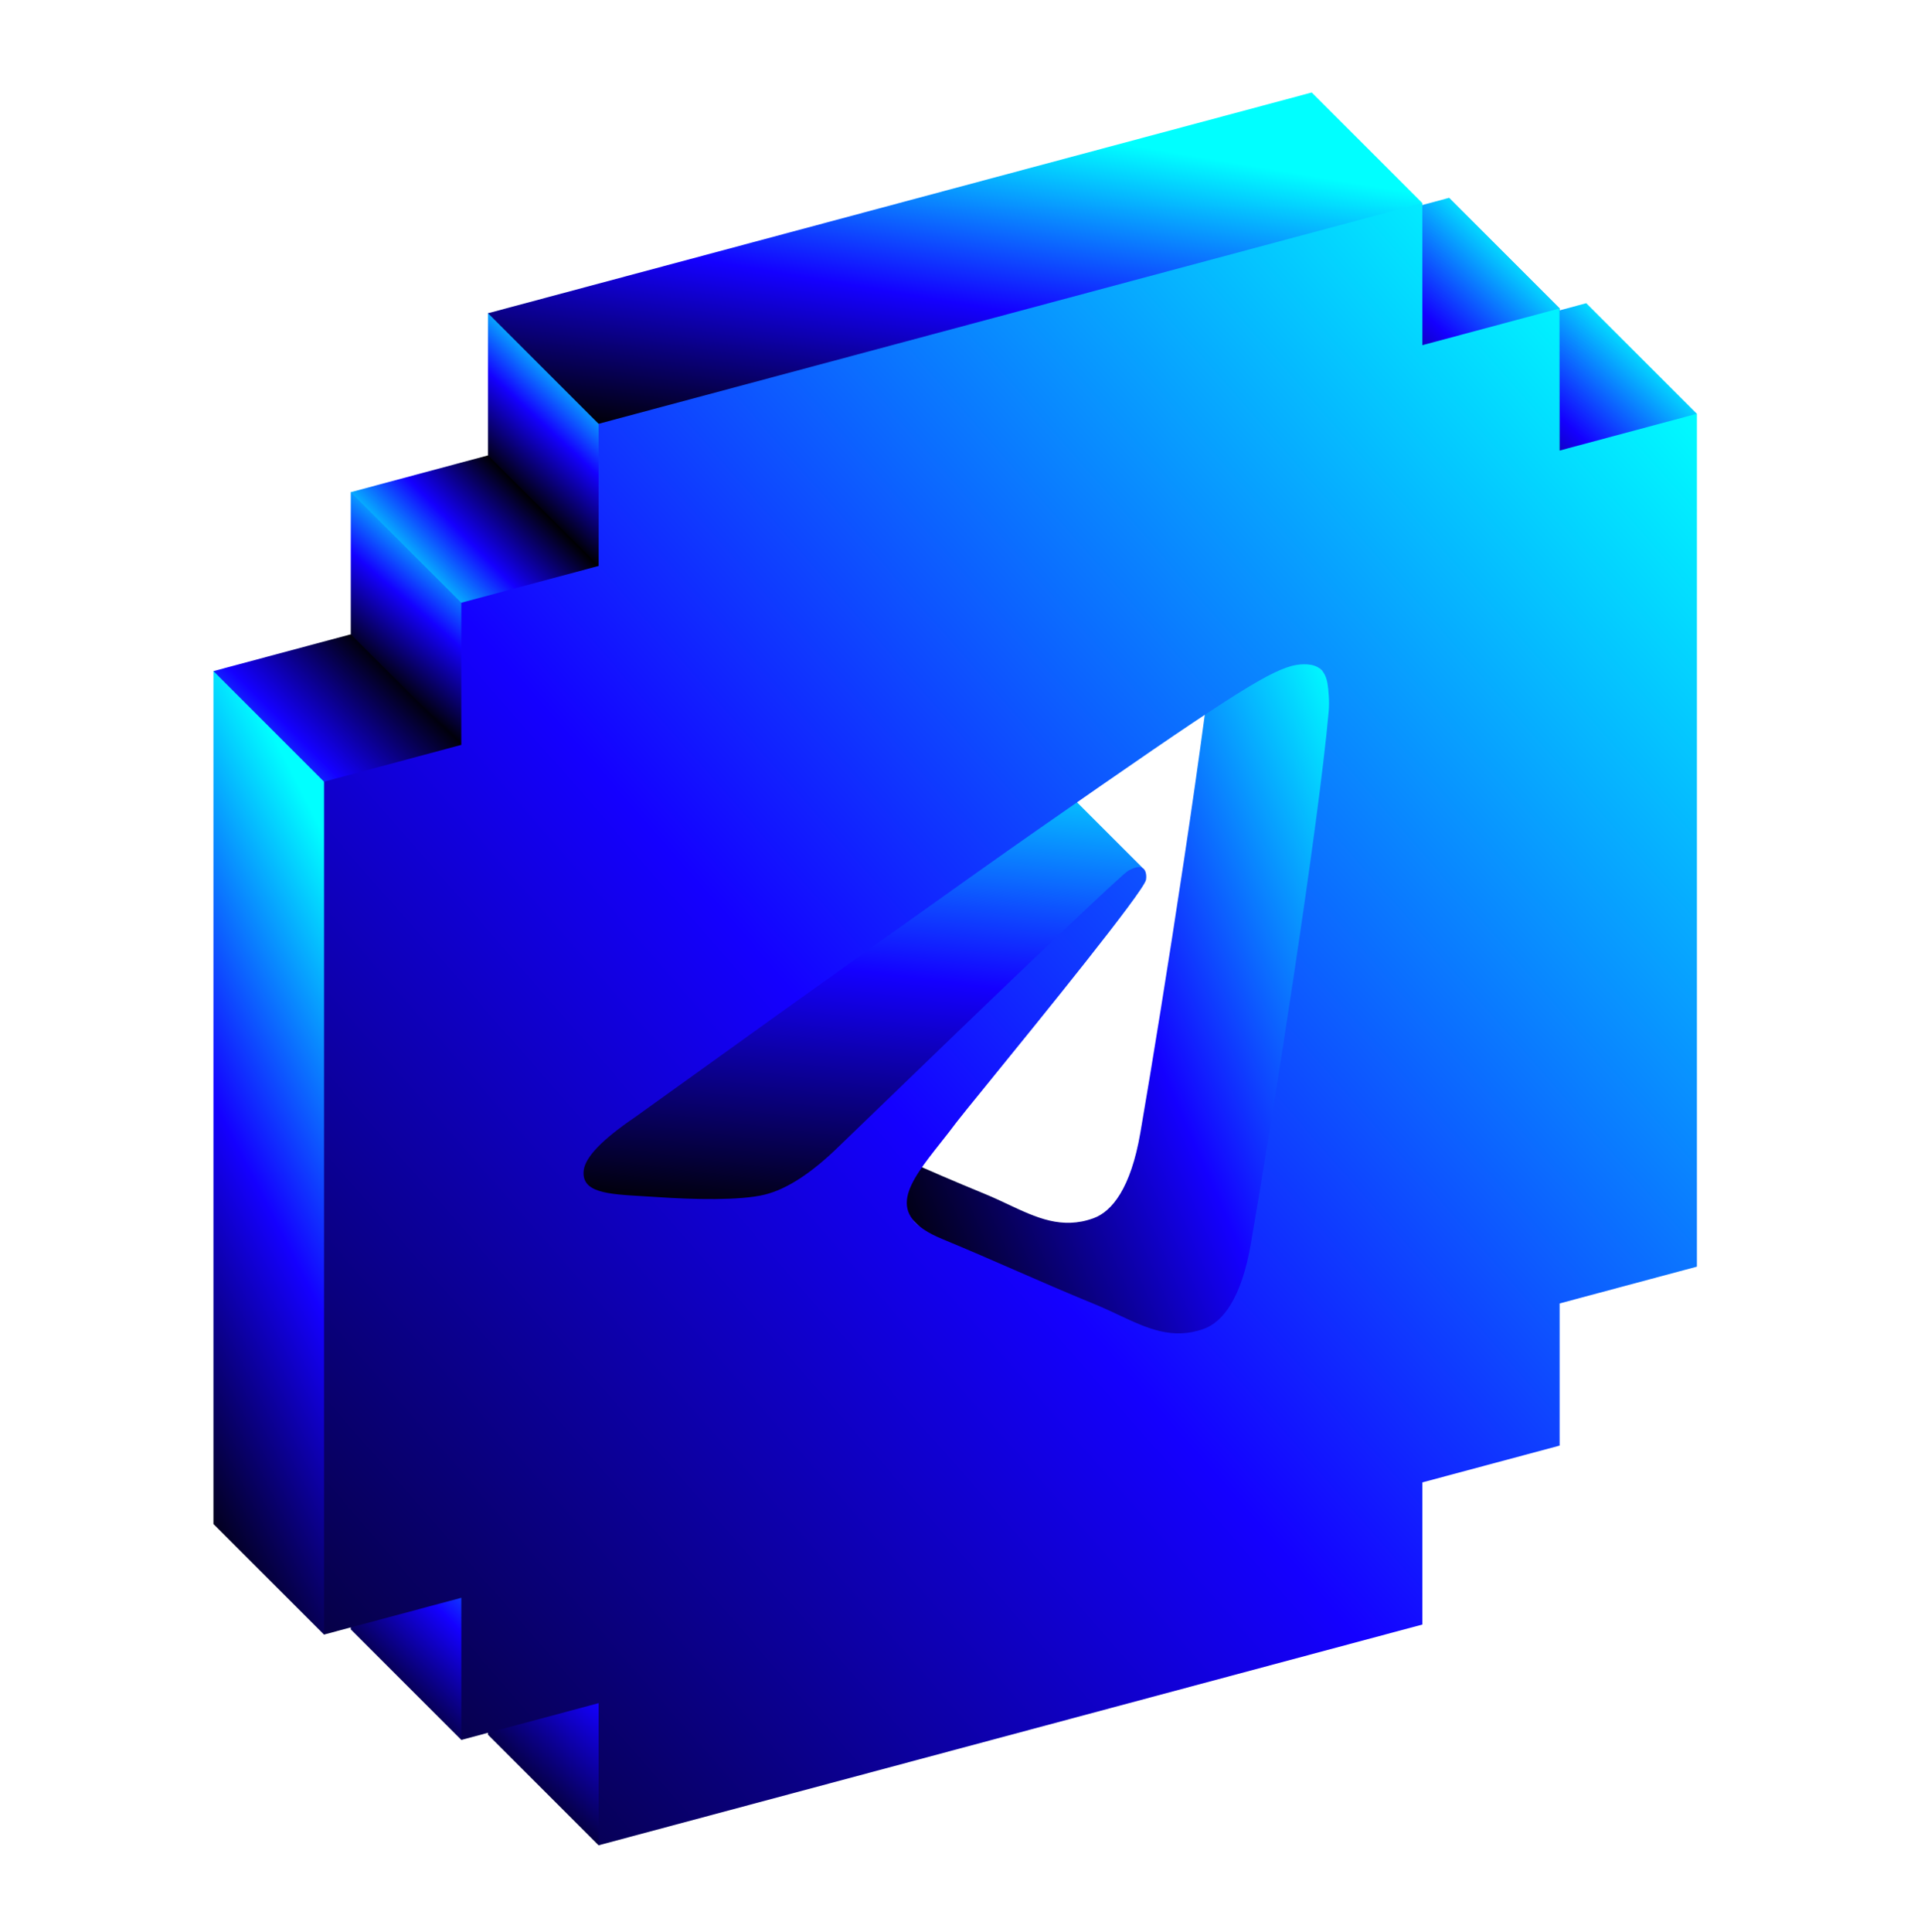 <svg width="180" height="181" viewBox="0 0 180 181" fill="none" xmlns="http://www.w3.org/2000/svg">
<path d="M45.728 149.208L56.999 159.305V172.305L56.087 172.884L45.728 162.525V149.208Z" fill="url(#paint0_linear_607_4991)"/>
<path d="M125.394 65.067C125.325 64.67 125.196 64.149 124.814 63.767L113.455 52.408C113.838 52.791 113.969 53.316 114.038 53.713C114.123 54.209 114.23 55.359 114.145 56.303C113.177 67.092 108.983 93.766 106.852 106.13C105.951 111.362 104.177 113.512 102.458 114.136C99.501 115.208 97.108 114.083 94.444 112.831C93.744 112.501 93.018 112.163 92.265 111.854C89.31 110.641 87.027 109.643 84.737 108.642L84.737 108.641C82.641 107.725 80.54 106.807 77.915 105.719L77.913 105.718C76.776 105.247 75.975 104.749 75.446 104.22L86.804 115.578C87.332 116.107 88.133 116.605 89.269 117.076L89.27 117.077C91.896 118.165 93.998 119.083 96.094 119.999L96.094 120C98.384 121.001 100.668 121.999 103.624 123.213C104.376 123.522 105.103 123.86 105.803 124.189C108.468 125.442 110.862 126.568 113.82 125.493C115.538 124.868 117.315 122.717 118.216 117.489C120.347 105.125 124.536 78.451 125.504 67.662C125.589 66.717 125.48 65.562 125.394 65.067Z" fill="url(#paint1_linear_607_4991)"/>
<path d="M32.867 139.336L44.226 149.695L44.001 162.305L43.226 163.013L32.867 152.654V139.336Z" fill="url(#paint2_linear_607_4991)"/>
<path d="M148.637 28.407L158.996 38.766L157.999 40.305L145.999 43.305L135.775 31.854L148.637 28.407Z" fill="url(#paint3_linear_607_4991)"/>
<path d="M146.134 42.212V28.895L135.775 18.536V31.854L146.134 42.212Z" fill="url(#paint4_linear_607_4991)"/>
<path d="M106.011 82.29C106.411 82.089 106.708 81.088 107.084 81.333L96.725 70.974C96.349 70.729 95.794 70.996 95.393 71.198L95.394 71.198C94.812 71.498 85.769 80.109 68.265 97.032C65.698 99.545 63.368 101.057 61.285 101.568C58.989 102.132 54.575 102.023 51.291 101.798C50.809 101.765 50.338 101.738 49.884 101.712C47.496 101.574 45.562 101.463 44.744 100.645L55.36 111.738C56.178 112.556 58.112 112.668 60.5 112.805C60.953 112.831 61.422 112.859 61.903 112.892C65.187 113.117 69.604 113.226 71.901 112.662C73.984 112.15 76.314 110.638 78.881 108.126C96.4 91.188 105.444 82.576 106.012 82.291L106.011 82.29Z" fill="url(#paint5_linear_607_4991)"/>
<path d="M20 142.783V62.876L22 63.305L31 73.305V152.305L30.359 153.142L20 142.783Z" fill="url(#paint6_linear_607_4991)"/>
<path d="M135.778 18.536L146.137 28.895L145.001 30.305L133.001 33.305L122.914 21.983L135.778 18.536Z" fill="url(#paint7_linear_607_4991)"/>
<path d="M45 70.305L31.359 74.235L20 62.876L32.866 59.429L34 59.429L45 70.305Z" fill="url(#paint8_linear_607_4991)"/>
<path d="M44.001 56.305L44.226 70.788L32.867 59.429V46.112L34.001 46.305L44.001 56.305Z" fill="url(#paint9_linear_607_4991)"/>
<path d="M44.226 57.47L32.867 46.112L45.73 42.665L47.001 42.305L58.001 53.305L44.226 57.47Z" fill="url(#paint10_linear_607_4991)"/>
<path d="M57.087 54.023V39.305L46.999 29.347L45.728 29.347V42.664L57.087 54.023Z" fill="url(#paint11_linear_607_4991)"/>
<path d="M45.728 29.347L56.087 39.706L56.999 40.305L131.999 20.305L133.272 19.024L122.913 8.665L45.728 29.347Z" fill="url(#paint12_linear_607_4991)"/>
<path fill-rule="evenodd" clip-rule="evenodd" d="M133.276 19.024L56.092 39.706V53.023L43.226 56.47V69.788L30.361 73.235V153.142L43.227 149.695V163.013L56.092 159.566V172.884L133.276 152.203V138.885L146.139 135.438V122.12L159.002 118.673V38.766L146.138 42.213V28.895L133.276 32.341V19.024ZM96.992 77.906C90.736 82.276 78.232 91.202 59.482 104.684C56.437 106.753 54.842 108.407 54.697 109.645C54.451 111.737 56.903 111.878 60.24 112.071C60.695 112.097 61.165 112.124 61.647 112.157C64.931 112.382 69.349 112.491 71.646 111.927C73.729 111.416 76.054 109.904 78.621 107.391C96.14 90.453 105.184 81.842 105.751 81.556C106.152 81.355 106.707 81.088 107.083 81.333C107.459 81.578 107.422 82.244 107.383 82.43C107.14 83.567 97.518 95.406 92.538 101.533C90.986 103.443 89.885 104.798 89.659 105.101C89.155 105.778 88.641 106.429 88.147 107.054C85.097 110.916 82.808 113.813 88.274 116.077C90.9 117.165 93.002 118.084 95.099 119C97.388 120.001 99.673 120.999 102.628 122.213C103.381 122.522 104.1 122.86 104.801 123.189C107.465 124.442 109.86 125.568 112.817 124.493C114.536 123.869 116.312 121.72 117.213 116.489C119.344 104.125 123.532 77.451 124.5 66.662C124.585 65.717 124.478 64.565 124.393 64.069C124.307 63.574 124.128 62.884 123.477 62.511C122.707 62.07 121.517 62.253 120.985 62.405C118.566 63.097 114.854 65.428 96.992 77.906Z" fill="url(#paint13_linear_607_4991)"/>
<defs>
<linearGradient id="paint0_linear_607_4991" x1="47.416" y1="169.645" x2="65.687" y2="150.111" gradientUnits="userSpaceOnUse">
<stop/>
<stop offset="0.5" stop-color="#1400FF"/>
<stop offset="1" stop-color="#00FFFF"/>
</linearGradient>
<linearGradient id="paint1_linear_607_4991" x1="84.594" y1="119.037" x2="139.238" y2="95.344" gradientUnits="userSpaceOnUse">
<stop/>
<stop offset="0.5" stop-color="#1400FF"/>
<stop offset="1" stop-color="#00FFFF"/>
</linearGradient>
<linearGradient id="paint2_linear_607_4991" x1="34.554" y1="159.656" x2="49.869" y2="144.17" gradientUnits="userSpaceOnUse">
<stop/>
<stop offset="0.5" stop-color="#1400FF"/>
<stop offset="1" stop-color="#00FFFF"/>
</linearGradient>
<linearGradient id="paint3_linear_607_4991" x1="135.864" y1="44.457" x2="150.995" y2="28.478" gradientUnits="userSpaceOnUse">
<stop/>
<stop offset="0.5" stop-color="#1400FF"/>
<stop offset="1" stop-color="#00FFFF"/>
</linearGradient>
<linearGradient id="paint4_linear_607_4991" x1="137.463" y1="41.824" x2="150.24" y2="22.962" gradientUnits="userSpaceOnUse">
<stop/>
<stop offset="0.5" stop-color="#1400FF"/>
<stop offset="1" stop-color="#00FFFF"/>
</linearGradient>
<linearGradient id="paint5_linear_607_4991" x1="47.306" y1="111.845" x2="53.697" y2="62.3" gradientUnits="userSpaceOnUse">
<stop/>
<stop offset="0.5" stop-color="#1400FF"/>
<stop offset="1" stop-color="#00FFFF"/>
</linearGradient>
<linearGradient id="paint6_linear_607_4991" x1="21.687" y1="151.66" x2="58.242" y2="133.1" gradientUnits="userSpaceOnUse">
<stop/>
<stop offset="0.5" stop-color="#1400FF"/>
<stop offset="1" stop-color="#00FFFF"/>
</linearGradient>
<linearGradient id="paint7_linear_607_4991" x1="123.003" y1="34.587" x2="138.135" y2="18.606" gradientUnits="userSpaceOnUse">
<stop/>
<stop offset="0.5" stop-color="#1400FF"/>
<stop offset="1" stop-color="#00FFFF"/>
</linearGradient>
<linearGradient id="paint8_linear_607_4991" x1="38.645" y1="64.434" x2="23.329" y2="79.749" gradientUnits="userSpaceOnUse">
<stop/>
<stop offset="0.5" stop-color="#1400FF"/>
<stop offset="1" stop-color="#00FFFF"/>
</linearGradient>
<linearGradient id="paint9_linear_607_4991" x1="42.941" y1="69.761" x2="52.168" y2="59.103" gradientUnits="userSpaceOnUse">
<stop/>
<stop offset="0.5" stop-color="#1400FF"/>
<stop offset="1" stop-color="#00FFFF"/>
</linearGradient>
<linearGradient id="paint10_linear_607_4991" x1="56.087" y1="53.044" x2="46.136" y2="62.837" gradientUnits="userSpaceOnUse">
<stop/>
<stop offset="0.5" stop-color="#1400FF"/>
<stop offset="1" stop-color="#00FFFF"/>
</linearGradient>
<linearGradient id="paint11_linear_607_4991" x1="47.416" y1="45.123" x2="56.053" y2="35.889" gradientUnits="userSpaceOnUse">
<stop/>
<stop offset="0.5" stop-color="#1400FF"/>
<stop offset="1" stop-color="#00FFFF"/>
</linearGradient>
<linearGradient id="paint12_linear_607_4991" x1="53.295" y1="39.796" x2="59.04" y2="5.683" gradientUnits="userSpaceOnUse">
<stop/>
<stop offset="0.5" stop-color="#1400FF"/>
<stop offset="1" stop-color="#00FFFF"/>
</linearGradient>
<linearGradient id="paint13_linear_607_4991" x1="27.328" y1="192.549" x2="179.192" y2="59.68" gradientUnits="userSpaceOnUse">
<stop/>
<stop offset="0.5" stop-color="#1400FF"/>
<stop offset="1" stop-color="#00FFFF"/>
</linearGradient>
</defs>
</svg>
